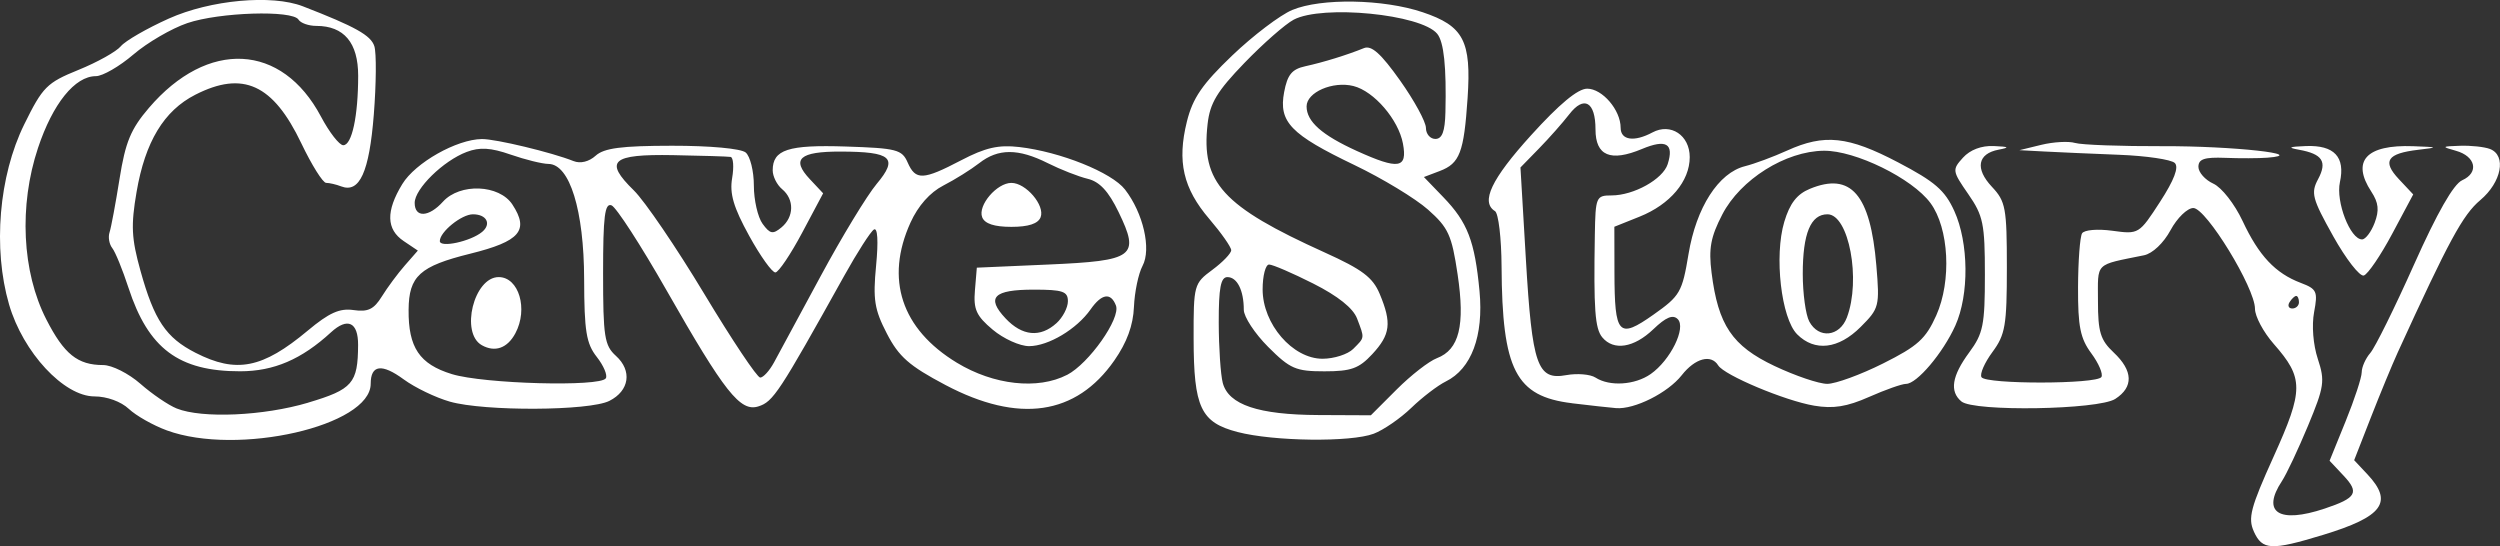 <?xml version="1.0" encoding="UTF-8" standalone="no"?>
<svg
   xmlns:dc="http://purl.org/dc/elements/1.1/"
   xmlns:cc="http://creativecommons.org/ns#"
   xmlns:rdf="http://www.w3.org/1999/02/22-rdf-syntax-ns#"
   xmlns:svg="http://www.w3.org/2000/svg"
   xmlns="http://www.w3.org/2000/svg"
   xmlns:sodipodi="http://sodipodi.sourceforge.net/DTD/sodipodi-0.dtd"
   xmlns:inkscape="http://www.inkscape.org/namespaces/inkscape"
   width="488.098"
   height="106.654"
   viewBox="0 0 129.143 28.219"
   version="1.1"
   id="svg8"
   sodipodi:docname="cavestory.svg"
   inkscape:version="1.0.1 (1.0.1+r73)">
  <rect x="0" y="0" width="129.143" height="28.219" fill="#333333" stroke="none"/>
  <defs
     id="defs2" />
  <sodipodi:namedview
     id="base"
     pagecolor="#ffffff"
     bordercolor="#666666"
     borderopacity="1.0"
     inkscape:pageopacity="0.0"
     inkscape:pageshadow="2"
     inkscape:zoom="1.5958577"
     inkscape:cx="208.84482"
     inkscape:cy="50.841731"
     inkscape:document-units="mm"
     inkscape:current-layer="layer1"
     showgrid="false"
     units="px"
     inkscape:pagecheckerboard="true"
     inkscape:window-width="1366"
     inkscape:window-height="740"
     inkscape:window-x="0"
     inkscape:window-y="0"
     inkscape:window-maximized="1"
     inkscape:document-rotation="0" />
  <g
     inkscape:label="Layer 1"
     inkscape:groupmode="layer"
     id="layer1"
     transform="translate(-2.335,-256.853)">
    <path
       inkscape:connector-curvature="0"
       id="path3149"
       d="m 118.765,284.313 c -0.316,-0.695 -0.175,-1.231 1.02,-3.876 1.558,-3.449 1.559,-4.049 0.005,-5.818 -0.533,-0.607 -0.969,-1.423 -0.969,-1.815 0,-1.083 -2.523,-5.205 -3.185,-5.205 -0.309,0 -0.837,0.514 -1.176,1.143 -0.359,0.666 -0.931,1.208 -1.372,1.298 -2.58,0.527 -2.378,0.326 -2.378,2.375 0,1.59 0.127,2.003 0.811,2.646 1.006,0.945 1.035,1.788 0.081,2.4 -0.876,0.562 -7.298,0.668 -7.945,0.131 -0.622,-0.516 -0.495,-1.317 0.401,-2.532 0.724,-0.981 0.811,-1.414 0.811,-4.02 0,-2.629 -0.086,-3.044 -0.858,-4.159 -0.83,-1.198 -0.839,-1.259 -0.274,-1.883 0.368,-0.407 0.955,-0.629 1.588,-0.601 0.797,0.035 0.849,0.074 0.254,0.187 -1.09,0.208 -1.229,0.98 -0.346,1.92 0.709,0.754 0.771,1.09 0.771,4.173 0,2.988 -0.081,3.463 -0.745,4.361 -0.41,0.555 -0.664,1.14 -0.565,1.3 0.231,0.374 5.963,0.365 6.194,-0.009 0.096,-0.155 -0.139,-0.705 -0.521,-1.223 -0.571,-0.772 -0.694,-1.385 -0.686,-3.409 0.005,-1.357 0.099,-2.612 0.208,-2.789 0.112,-0.181 0.798,-0.239 1.568,-0.134 1.359,0.186 1.378,0.175 2.459,-1.493 0.729,-1.125 0.982,-1.789 0.764,-2.007 -0.179,-0.179 -1.474,-0.371 -2.879,-0.425 -1.404,-0.055 -3.137,-0.131 -3.851,-0.169 l -1.298,-0.069 1.136,-0.277 c 0.625,-0.152 1.407,-0.195 1.739,-0.096 0.332,0.1 2.376,0.174 4.542,0.167 3.598,-0.013 7.574,0.424 5.399,0.594 -0.446,0.035 -1.432,0.039 -2.19,0.008 -1.069,-0.042 -1.379,0.062 -1.379,0.464 0,0.285 0.347,0.676 0.772,0.87 0.43,0.196 1.1,1.052 1.512,1.932 0.84,1.793 1.69,2.696 3.004,3.194 0.83,0.314 0.889,0.444 0.688,1.512 -0.128,0.684 -0.049,1.685 0.192,2.415 0.377,1.142 0.334,1.432 -0.508,3.457 -0.506,1.216 -1.11,2.498 -1.343,2.85 -1.075,1.625 -0.16,2.215 2.205,1.425 1.642,-0.549 1.801,-0.824 0.982,-1.696 l -0.728,-0.775 0.83,-2.043 c 0.457,-1.123 0.83,-2.262 0.83,-2.529 0,-0.267 0.201,-0.717 0.446,-0.999 0.245,-0.282 1.261,-2.336 2.257,-4.565 1.193,-2.669 2.042,-4.156 2.487,-4.354 0.882,-0.394 0.702,-1.237 -0.325,-1.523 -0.756,-0.21 -0.741,-0.227 0.218,-0.258 0.565,-0.018 1.259,0.056 1.541,0.165 0.866,0.332 0.604,1.715 -0.5,2.644 -0.901,0.758 -1.622,2.089 -4.263,7.866 -0.285,0.625 -0.909,2.133 -1.385,3.351 l -0.866,2.216 0.681,0.725 c 1.358,1.446 0.811,2.192 -2.301,3.138 -2.668,0.811 -3.123,0.789 -3.563,-0.179 z m 2.328,-11.848 c 0,-0.178 -0.064,-0.324 -0.143,-0.324 -0.079,0 -0.233,0.146 -0.344,0.324 -0.11,0.178 -0.046,0.324 0.143,0.324 0.189,0 0.344,-0.146 0.344,-0.324 z m -110.137,6.622 c -0.706,-0.258 -1.591,-0.759 -1.968,-1.113 -0.402,-0.377 -1.134,-0.643 -1.773,-0.643 -1.579,0 -3.692,-2.275 -4.412,-4.751 -0.842,-2.897 -0.528,-6.636 0.781,-9.295 0.957,-1.945 1.169,-2.157 2.805,-2.821 0.973,-0.395 1.958,-0.945 2.188,-1.222 0.23,-0.277 1.344,-0.92 2.476,-1.428 2.155,-0.967 5.324,-1.257 6.93,-0.634 2.706,1.049 3.512,1.499 3.69,2.06 0.111,0.349 0.098,1.94 -0.028,3.535 -0.235,2.974 -0.735,4.071 -1.687,3.706 -0.259,-0.1 -0.609,-0.181 -0.776,-0.181 -0.168,0 -0.744,-0.92 -1.282,-2.045 -1.458,-3.052 -3.014,-3.764 -5.478,-2.507 -1.619,0.826 -2.588,2.43 -3.031,5.017 -0.298,1.737 -0.265,2.4 0.2,4.073 0.711,2.558 1.317,3.461 2.848,4.241 2.106,1.075 3.455,0.808 5.793,-1.146 1.106,-0.924 1.65,-1.168 2.372,-1.062 0.739,0.108 1.046,-0.04 1.456,-0.703 0.286,-0.462 0.821,-1.184 1.19,-1.605 l 0.67,-0.765 -0.73,-0.491 c -0.903,-0.607 -0.926,-1.546 -0.073,-2.945 0.673,-1.104 2.811,-2.313 4.113,-2.326 0.709,-0.007 3.619,0.693 4.732,1.138 0.355,0.142 0.798,0.034 1.143,-0.278 0.436,-0.394 1.33,-0.511 3.944,-0.514 1.96,-0.002 3.559,0.144 3.805,0.348 0.233,0.194 0.424,0.963 0.424,1.71 0,0.747 0.203,1.636 0.452,1.976 0.384,0.525 0.53,0.552 0.973,0.185 0.655,-0.544 0.671,-1.448 0.035,-1.976 -0.268,-0.222 -0.487,-0.66 -0.487,-0.973 0,-1.07 0.794,-1.328 3.78,-1.23 2.621,0.086 2.899,0.158 3.191,0.824 0.41,0.934 0.792,0.918 2.766,-0.114 1.249,-0.653 1.926,-0.808 2.995,-0.684 2.124,0.245 4.783,1.313 5.466,2.194 0.943,1.216 1.371,3.078 0.907,3.945 -0.212,0.396 -0.411,1.35 -0.444,2.119 -0.04,0.955 -0.362,1.834 -1.014,2.769 -1.977,2.835 -4.941,3.264 -8.726,1.265 -1.868,-0.987 -2.405,-1.458 -3.024,-2.656 -0.643,-1.243 -0.724,-1.758 -0.556,-3.511 0.122,-1.273 0.079,-1.981 -0.113,-1.863 -0.17,0.105 -0.858,1.176 -1.528,2.379 -3.375,6.061 -3.674,6.515 -4.441,6.758 -0.933,0.296 -1.739,-0.724 -4.746,-6.001 -1.322,-2.32 -2.599,-4.293 -2.839,-4.385 -0.349,-0.134 -0.436,0.566 -0.436,3.504 0,3.285 0.07,3.734 0.663,4.271 0.849,0.768 0.698,1.804 -0.339,2.326 -1.033,0.521 -6.447,0.547 -8.236,0.04 -0.734,-0.208 -1.811,-0.727 -2.392,-1.154 -1.129,-0.828 -1.701,-0.75 -1.701,0.23 0,2.175 -6.874,3.747 -10.53,2.409 z m 7.295,-1.434 c 2.299,-0.685 2.572,-1 2.582,-2.979 0.006,-1.181 -0.545,-1.439 -1.399,-0.655 -1.523,1.399 -2.951,2.012 -4.691,2.014 -3.178,0.002 -4.745,-1.17 -5.772,-4.316 -0.302,-0.927 -0.679,-1.849 -0.837,-2.049 -0.158,-0.2 -0.221,-0.565 -0.14,-0.811 0.081,-0.246 0.313,-1.492 0.517,-2.769 0.302,-1.896 0.58,-2.568 1.516,-3.661 3.038,-3.55 6.871,-3.355 8.89,0.452 0.431,0.812 0.948,1.476 1.149,1.476 0.448,0 0.771,-1.504 0.771,-3.591 0,-1.703 -0.731,-2.573 -2.162,-2.573 -0.396,0 -0.81,-0.146 -0.92,-0.324 -0.31,-0.502 -4.092,-0.383 -5.744,0.18 -0.814,0.277 -2.068,1.007 -2.786,1.622 -0.718,0.615 -1.59,1.118 -1.937,1.118 -1.084,0 -2.228,1.42 -2.991,3.712 -0.99,2.976 -0.826,6.396 0.427,8.848 0.92,1.801 1.62,2.364 2.941,2.364 0.452,0 1.317,0.435 1.922,0.967 0.606,0.532 1.45,1.107 1.877,1.277 1.312,0.525 4.489,0.384 6.787,-0.3 z m 15.379,-1.257 c 0.097,-0.157 -0.113,-0.655 -0.468,-1.106 -0.542,-0.69 -0.646,-1.325 -0.652,-4.013 -0.008,-3.562 -0.746,-5.947 -1.843,-5.956 -0.321,-0.003 -1.2,-0.22 -1.954,-0.482 -1.031,-0.359 -1.593,-0.393 -2.271,-0.137 -1.209,0.457 -2.686,1.904 -2.686,2.631 0,0.778 0.728,0.748 1.46,-0.061 0.88,-0.973 2.909,-0.89 3.588,0.146 0.878,1.34 0.397,1.901 -2.178,2.54 -2.609,0.647 -3.17,1.157 -3.184,2.896 -0.017,1.949 0.561,2.809 2.235,3.324 1.641,0.506 7.672,0.67 7.952,0.217 z m -6.404,-1.71 c -1.125,-0.63 -0.411,-3.519 0.87,-3.519 1.043,0 1.533,1.65 0.862,2.903 -0.412,0.77 -1.051,0.997 -1.732,0.616 z m 30.231,1.533 c 1.129,-0.584 2.778,-2.924 2.525,-3.583 -0.265,-0.69 -0.737,-0.618 -1.31,0.2 -0.713,1.018 -2.181,1.895 -3.175,1.898 -0.477,10e-4 -1.324,-0.382 -1.883,-0.852 -0.847,-0.712 -0.999,-1.049 -0.917,-2.028 l 0.098,-1.174 3.697,-0.162 c 4.449,-0.195 4.739,-0.412 3.624,-2.714 -0.518,-1.071 -0.979,-1.566 -1.592,-1.714 -0.474,-0.114 -1.404,-0.478 -2.066,-0.81 -1.525,-0.764 -2.558,-0.764 -3.538,1.6e-4 -0.426,0.332 -1.26,0.852 -1.854,1.157 -0.69,0.354 -1.302,1.044 -1.696,1.911 -1.326,2.92 -0.471,5.504 2.395,7.243 1.905,1.156 4.182,1.406 5.691,0.626 z m -4.386,-8.146 c -0.234,-0.609 0.757,-1.772 1.51,-1.772 0.753,0 1.743,1.163 1.51,1.772 -0.129,0.335 -0.623,0.499 -1.51,0.499 -0.887,0 -1.381,-0.163 -1.51,-0.499 z m -10.756,7.509 c 0.233,-0.427 1.318,-2.435 2.411,-4.461 1.093,-2.027 2.396,-4.171 2.895,-4.767 1.13,-1.347 0.776,-1.664 -1.862,-1.671 -2.125,-0.006 -2.564,0.387 -1.59,1.424 l 0.687,0.732 -1.082,2.033 c -0.595,1.118 -1.218,2.043 -1.383,2.055 -0.166,0.012 -0.777,-0.841 -1.358,-1.897 -0.805,-1.462 -1.014,-2.17 -0.878,-2.973 0.099,-0.58 0.063,-1.074 -0.079,-1.098 -0.142,-0.024 -1.479,-0.065 -2.972,-0.092 -3.185,-0.057 -3.582,0.3 -2.025,1.823 0.563,0.55 2.197,2.951 3.631,5.334 1.434,2.384 2.737,4.334 2.895,4.334 0.158,0 0.477,-0.349 0.71,-0.777 z m 14.592,-2.032 c 0.326,-0.295 0.593,-0.806 0.593,-1.136 0,-0.509 -0.266,-0.599 -1.765,-0.599 -2.077,0 -2.472,0.403 -1.457,1.484 0.862,0.918 1.793,1.006 2.629,0.25 z m -29.667,-4.717 c 0.495,-0.411 0.234,-0.91 -0.475,-0.91 -0.587,0 -1.71,0.908 -1.71,1.383 0,0.363 1.593,0.019 2.185,-0.473 z m 39.028,10.338 c -1.908,-0.498 -2.268,-1.263 -2.274,-4.831 -0.005,-2.77 0.016,-2.844 0.969,-3.549 0.535,-0.396 0.973,-0.851 0.973,-1.013 0,-0.161 -0.509,-0.887 -1.131,-1.614 -1.352,-1.58 -1.671,-2.966 -1.158,-5.033 0.302,-1.215 0.791,-1.927 2.341,-3.411 1.078,-1.031 2.474,-2.09 3.102,-2.352 1.489,-0.622 4.698,-0.567 6.734,0.116 2.119,0.711 2.522,1.481 2.323,4.435 -0.19,2.815 -0.404,3.375 -1.438,3.768 l -0.819,0.311 1.006,1.043 c 1.25,1.296 1.623,2.267 1.867,4.851 0.218,2.312 -0.417,4.015 -1.74,4.666 -0.416,0.205 -1.219,0.818 -1.784,1.364 -0.565,0.545 -1.439,1.146 -1.941,1.336 -1.185,0.447 -5.173,0.397 -7.028,-0.087 z m 8.217,-2.2 c 0.734,-0.734 1.668,-1.461 2.077,-1.616 1.154,-0.439 1.463,-1.69 1.069,-4.33 -0.302,-2.029 -0.477,-2.411 -1.524,-3.34 -0.65,-0.577 -2.365,-1.617 -3.811,-2.309 -3.294,-1.579 -3.915,-2.223 -3.626,-3.763 0.17,-0.904 0.401,-1.186 1.093,-1.338 0.936,-0.204 2.164,-0.584 3.029,-0.936 0.39,-0.159 0.879,0.28 1.866,1.67 0.736,1.037 1.337,2.141 1.337,2.453 0,0.312 0.219,0.568 0.487,0.568 0.351,0 0.496,-0.384 0.52,-1.379 0.056,-2.344 -0.079,-3.633 -0.425,-4.053 -0.833,-1.012 -5.928,-1.512 -7.413,-0.728 -0.436,0.23 -1.581,1.236 -2.545,2.234 -1.413,1.463 -1.782,2.075 -1.903,3.157 -0.341,3.029 0.769,4.246 6.053,6.636 1.939,0.877 2.482,1.286 2.839,2.141 0.627,1.501 0.554,2.098 -0.383,3.108 -0.69,0.744 -1.093,0.889 -2.472,0.889 -1.481,0 -1.775,-0.127 -2.907,-1.26 -0.693,-0.693 -1.26,-1.557 -1.26,-1.92 0,-1.003 -0.343,-1.687 -0.846,-1.687 -0.345,0 -0.451,0.556 -0.448,2.352 0.003,1.294 0.097,2.697 0.209,3.118 0.301,1.125 1.839,1.641 4.934,1.655 l 2.715,0.013 z m -2.245,-2.096 c 0.602,-0.602 0.593,-0.528 0.198,-1.567 -0.204,-0.537 -0.988,-1.162 -2.262,-1.806 -1.072,-0.541 -2.1,-0.984 -2.283,-0.984 -0.184,0 -0.334,0.579 -0.334,1.287 0,1.785 1.551,3.58 3.093,3.58 0.593,0 1.308,-0.229 1.589,-0.51 z m 2.568,-10.603 c -0.232,-1.241 -1.493,-2.708 -2.558,-2.975 -1.064,-0.267 -2.42,0.322 -2.42,1.052 0,0.783 0.79,1.483 2.601,2.305 2.157,0.978 2.617,0.905 2.377,-0.381 z m 8.73,13.41 c -2.908,-0.353 -3.607,-1.711 -3.636,-7.064 -0.008,-1.462 -0.16,-2.748 -0.339,-2.858 -0.755,-0.467 -0.192,-1.652 1.859,-3.916 1.463,-1.615 2.42,-2.41 2.902,-2.41 0.784,0 1.729,1.103 1.729,2.019 0,0.645 0.697,0.747 1.644,0.241 0.943,-0.505 1.925,0.147 1.925,1.277 0,1.241 -1.013,2.443 -2.59,3.074 l -1.304,0.522 0.005,2.355 c 0.007,3.241 0.209,3.459 2.015,2.186 1.375,-0.969 1.484,-1.158 1.812,-3.134 0.399,-2.405 1.549,-4.195 2.915,-4.535 0.483,-0.12 1.462,-0.483 2.175,-0.807 1.932,-0.875 3.151,-0.746 5.736,0.609 1.903,0.997 2.417,1.442 2.904,2.514 0.747,1.645 0.771,4.322 0.053,5.916 -0.639,1.418 -1.988,3.012 -2.548,3.012 -0.212,0 -1.07,0.303 -1.908,0.674 -1.146,0.507 -1.849,0.619 -2.838,0.452 -1.504,-0.254 -4.643,-1.572 -4.957,-2.081 -0.367,-0.594 -1.192,-0.372 -1.884,0.509 -0.715,0.909 -2.44,1.774 -3.389,1.699 -0.318,-0.025 -1.345,-0.139 -2.282,-0.252 z m 4.066,-1.506 c 1.021,-0.715 1.846,-2.39 1.398,-2.838 -0.25,-0.25 -0.61,-0.101 -1.262,0.524 -1.001,0.959 -2.049,1.125 -2.636,0.417 -0.377,-0.455 -0.449,-1.444 -0.384,-5.303 0.033,-1.948 0.067,-2.028 0.861,-2.028 1.149,0 2.655,-0.838 2.902,-1.616 0.337,-1.062 -0.077,-1.306 -1.327,-0.784 -1.626,0.68 -2.402,0.353 -2.402,-1.01 0,-1.429 -0.593,-1.769 -1.357,-0.779 -0.332,0.43 -1.034,1.223 -1.561,1.763 l -0.958,0.982 0.279,4.73 c 0.325,5.505 0.591,6.27 2.084,5.997 0.565,-0.103 1.246,-0.046 1.513,0.126 0.73,0.471 2.036,0.388 2.85,-0.182 z m 12.007,-0.548 c 1.788,-0.895 2.204,-1.27 2.746,-2.481 0.799,-1.786 0.659,-4.507 -0.3,-5.806 -0.94,-1.273 -3.88,-2.716 -5.504,-2.701 -1.98,0.018 -4.311,1.481 -5.249,3.293 -0.602,1.163 -0.711,1.757 -0.554,3.007 0.34,2.709 1.064,3.783 3.251,4.819 1.071,0.507 2.297,0.923 2.725,0.923 0.428,1.4e-4 1.726,-0.474 2.885,-1.054 z m -4.439,-1.505 c -0.825,-0.825 -1.194,-4.047 -0.666,-5.81 0.286,-0.954 0.653,-1.429 1.318,-1.704 2.122,-0.879 3.13,0.281 3.438,3.959 0.177,2.108 0.149,2.215 -0.811,3.175 -1.146,1.146 -2.372,1.288 -3.279,0.381 z m 2.568,-0.868 c 0.739,-1.944 0.102,-5.332 -1.002,-5.332 -0.868,0 -1.277,0.987 -1.277,3.082 0,1.005 0.151,2.11 0.336,2.455 0.485,0.906 1.564,0.793 1.943,-0.205 z m 25.121,-4.203 c -1.086,-1.941 -1.162,-2.229 -0.779,-2.945 0.484,-0.904 0.224,-1.302 -0.99,-1.519 -0.611,-0.11 -0.521,-0.156 0.366,-0.19 1.457,-0.055 2.037,0.563 1.751,1.866 -0.221,1.008 0.533,2.957 1.144,2.957 0.178,0 0.47,-0.385 0.649,-0.855 0.246,-0.648 0.205,-1.038 -0.17,-1.611 -1.043,-1.591 -0.263,-2.439 2.16,-2.349 1.312,0.049 1.329,0.06 0.265,0.185 -1.614,0.19 -1.876,0.586 -1.002,1.517 l 0.741,0.789 -1.086,2.035 c -0.597,1.119 -1.257,2.088 -1.466,2.154 -0.209,0.065 -0.921,-0.85 -1.583,-2.033 z"
       style="fill:#ffffff;stroke-width:0.324" />
  </g>
</svg>
